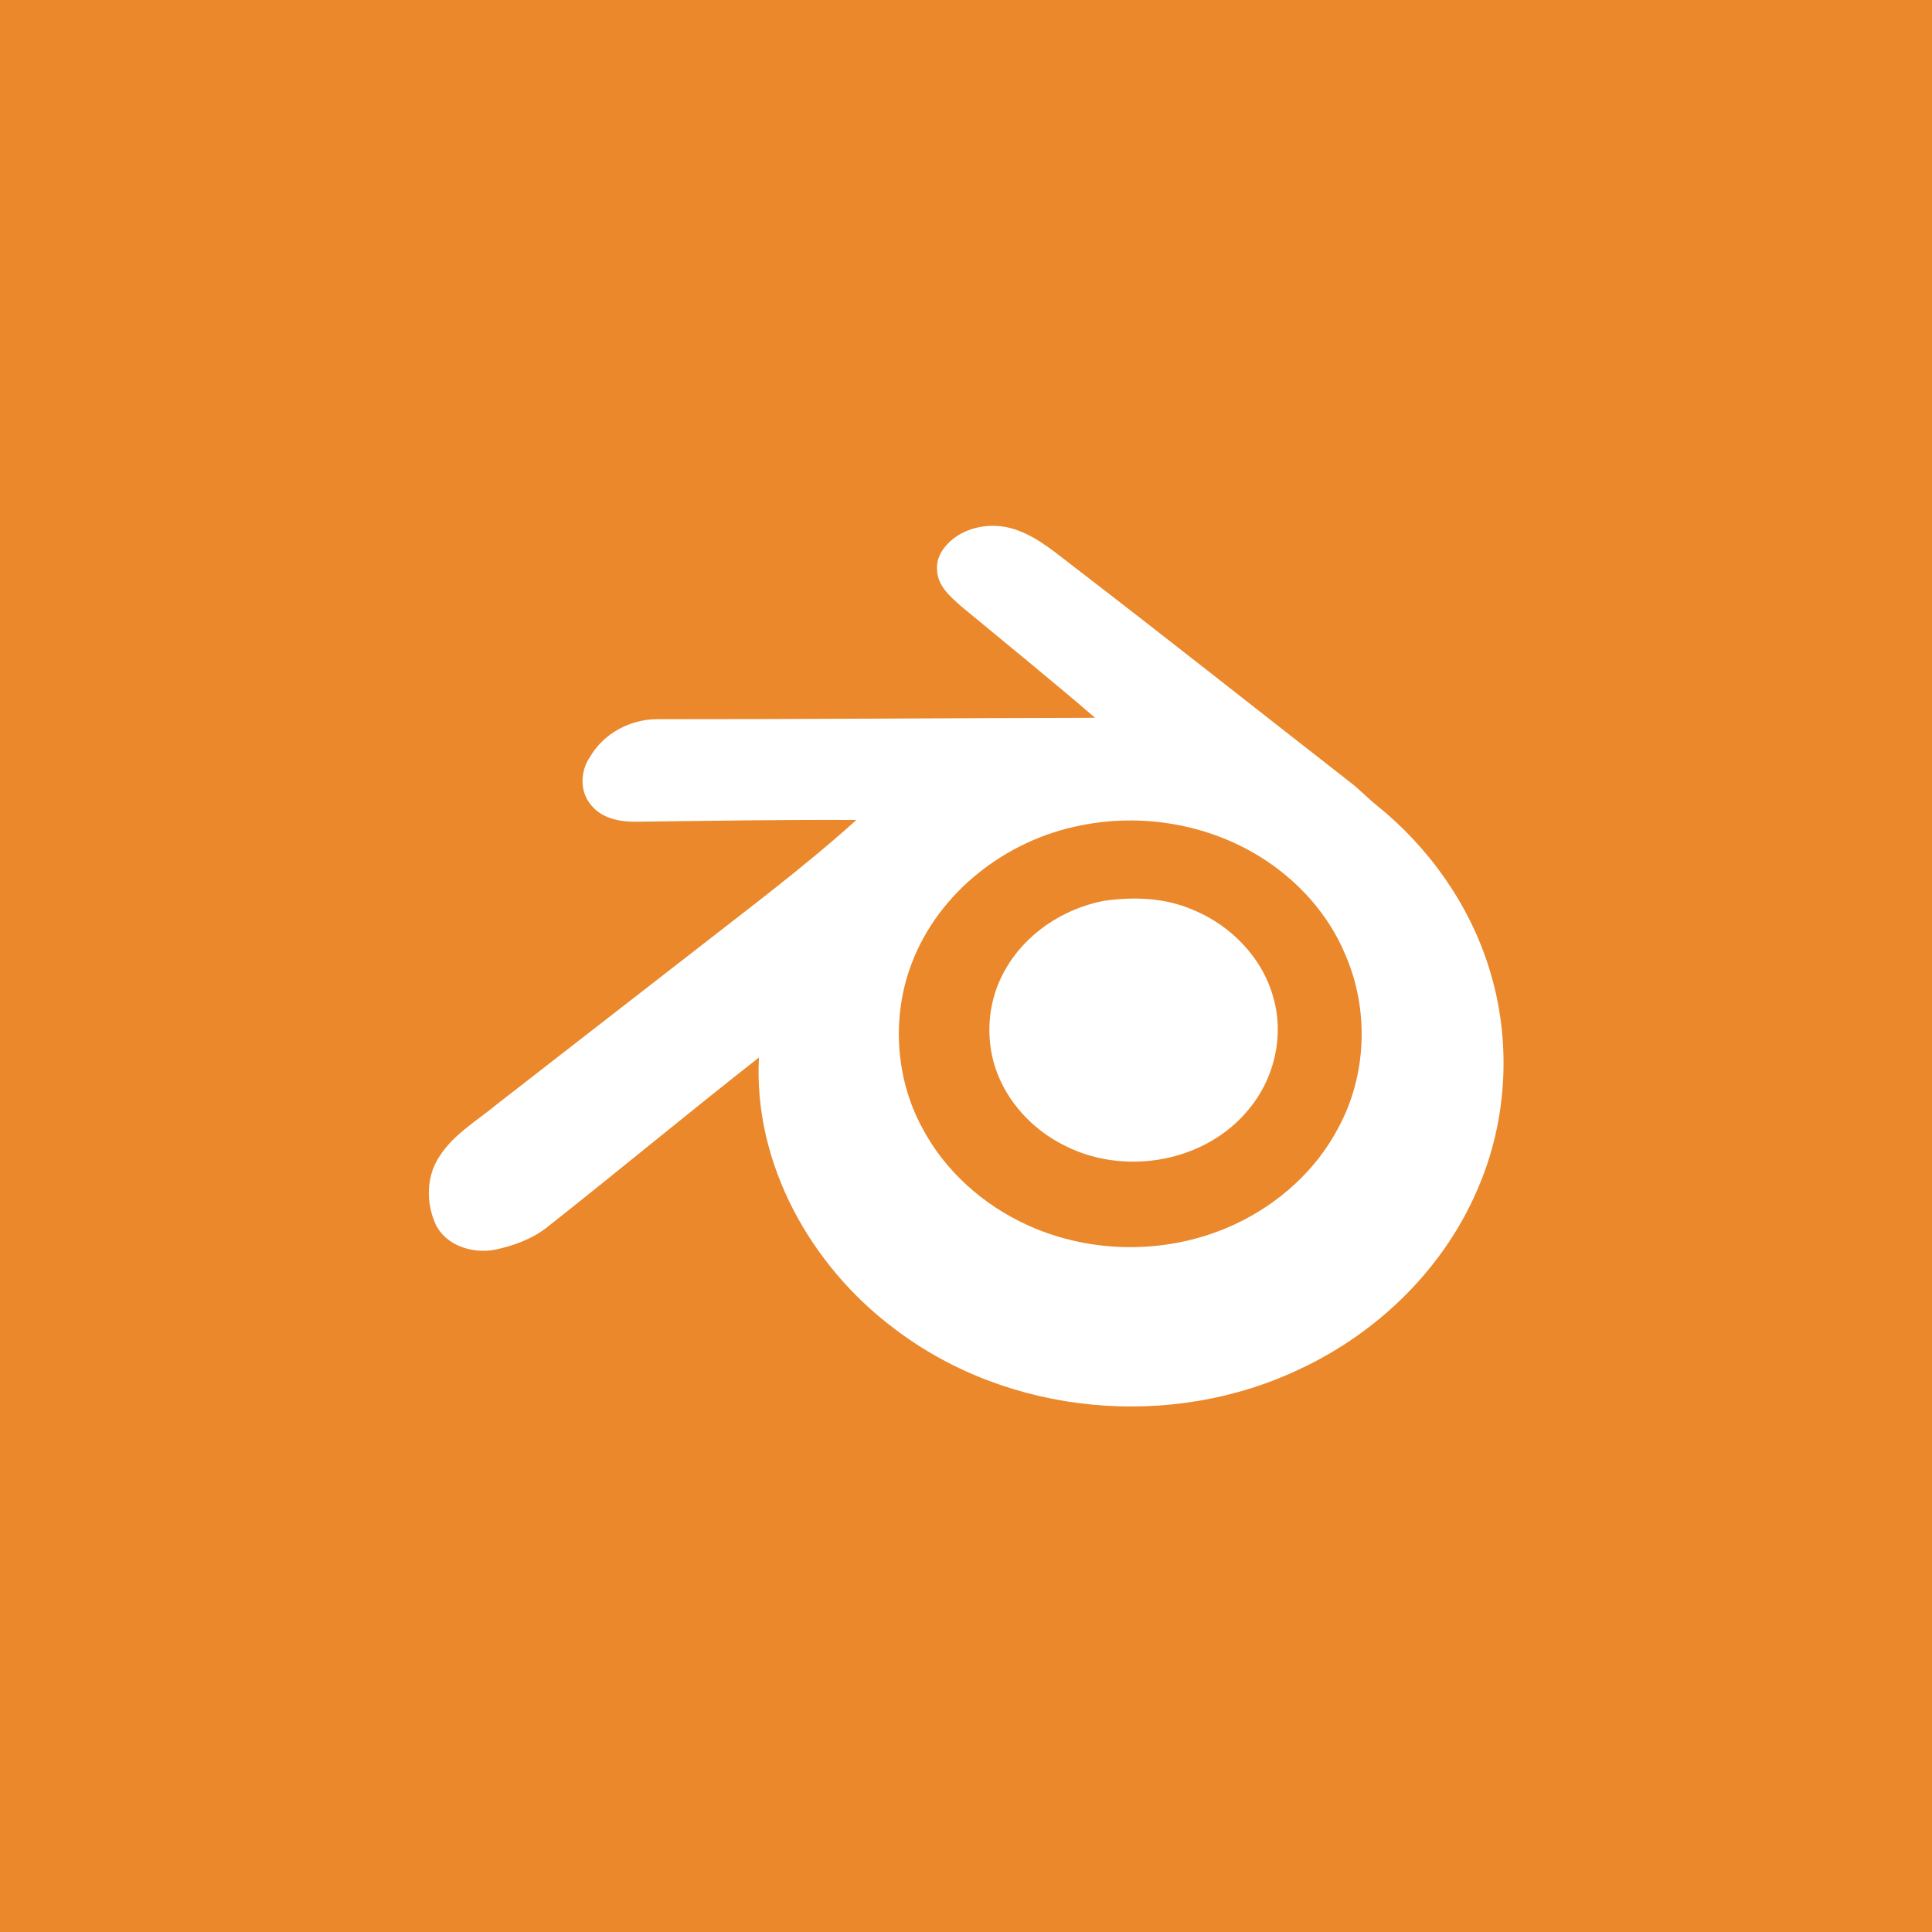 <?xml version="1.0" encoding="UTF-8" ?>
<!DOCTYPE svg PUBLIC "-//W3C//DTD SVG 1.1//EN" "http://www.w3.org/Graphics/SVG/1.1/DTD/svg11.dtd">
<svg width="512pt" height="512pt" viewBox="0 0 512 512" version="1.1" xmlns="http://www.w3.org/2000/svg">
<path fill="#ea882b" opacity="1.00" d=" M 0.00 0.00 L 512.00 0.00 L 512.00 512.00 L 0.00 512.00 L 0.00 0.00 Z" />
<path fill="#ffffff" opacity="1.00" d=" M 252.67 142.73 C 257.44 139.08 264.10 138.44 269.66 140.54 C 275.37 142.61 279.98 146.70 284.75 150.31 C 309.23 169.11 333.42 188.29 357.77 207.27 C 360.21 209.12 362.31 211.38 364.70 213.31 C 378.58 224.45 389.36 239.59 394.65 256.64 C 400.65 275.76 399.53 297.03 391.47 315.39 C 382.48 336.27 365.19 353.09 344.71 362.70 C 310.47 379.14 267.24 375.22 236.98 352.08 C 214.82 335.50 199.63 308.31 201.13 280.25 C 182.29 295.02 163.87 310.33 145.08 325.16 C 141.02 328.38 136.03 330.18 131.01 331.22 C 125.19 332.28 118.16 330.10 115.46 324.47 C 112.86 318.81 112.94 311.71 116.46 306.46 C 120.19 300.58 126.40 297.03 131.64 292.67 C 148.55 279.55 165.43 266.39 182.35 253.28 C 197.39 241.51 212.75 230.09 226.95 217.30 C 207.64 217.19 188.32 217.53 169.01 217.76 C 164.58 217.87 159.60 217.03 156.67 213.38 C 153.54 209.79 153.76 204.23 156.44 200.46 C 160.05 194.31 166.99 190.65 174.05 190.59 C 212.77 190.62 251.49 190.29 290.20 190.22 C 278.63 180.25 266.74 170.64 254.98 160.89 C 251.98 158.27 248.39 155.28 248.33 150.94 C 248.06 147.62 250.18 144.68 252.67 142.73 Z" />
<path fill="#ea882b" opacity="1.00" d=" M 286.45 218.74 C 302.56 215.47 319.93 218.37 333.93 227.05 C 343.87 233.21 352.12 242.30 356.59 253.16 C 362.83 267.59 362.22 284.86 354.75 298.72 C 348.87 310.04 338.91 318.98 327.42 324.37 C 310.27 332.44 289.60 332.55 272.36 324.70 C 260.56 319.36 250.34 310.26 244.31 298.73 C 237.24 285.56 236.27 269.31 241.59 255.36 C 248.76 236.37 266.73 222.53 286.45 218.74 Z" />
<path fill="#ffffff" opacity="1.00" d=" M 292.46 238.74 C 300.32 237.61 308.62 237.86 316.01 241.06 C 326.12 245.14 334.57 253.77 337.46 264.40 C 340.38 274.56 337.69 285.94 330.92 293.99 C 319.55 307.95 298.26 311.71 282.36 303.70 C 273.79 299.56 266.77 292.04 263.76 282.95 C 261.03 274.55 261.87 264.99 266.23 257.28 C 271.58 247.54 281.64 240.85 292.46 238.74 Z" />
</svg>
